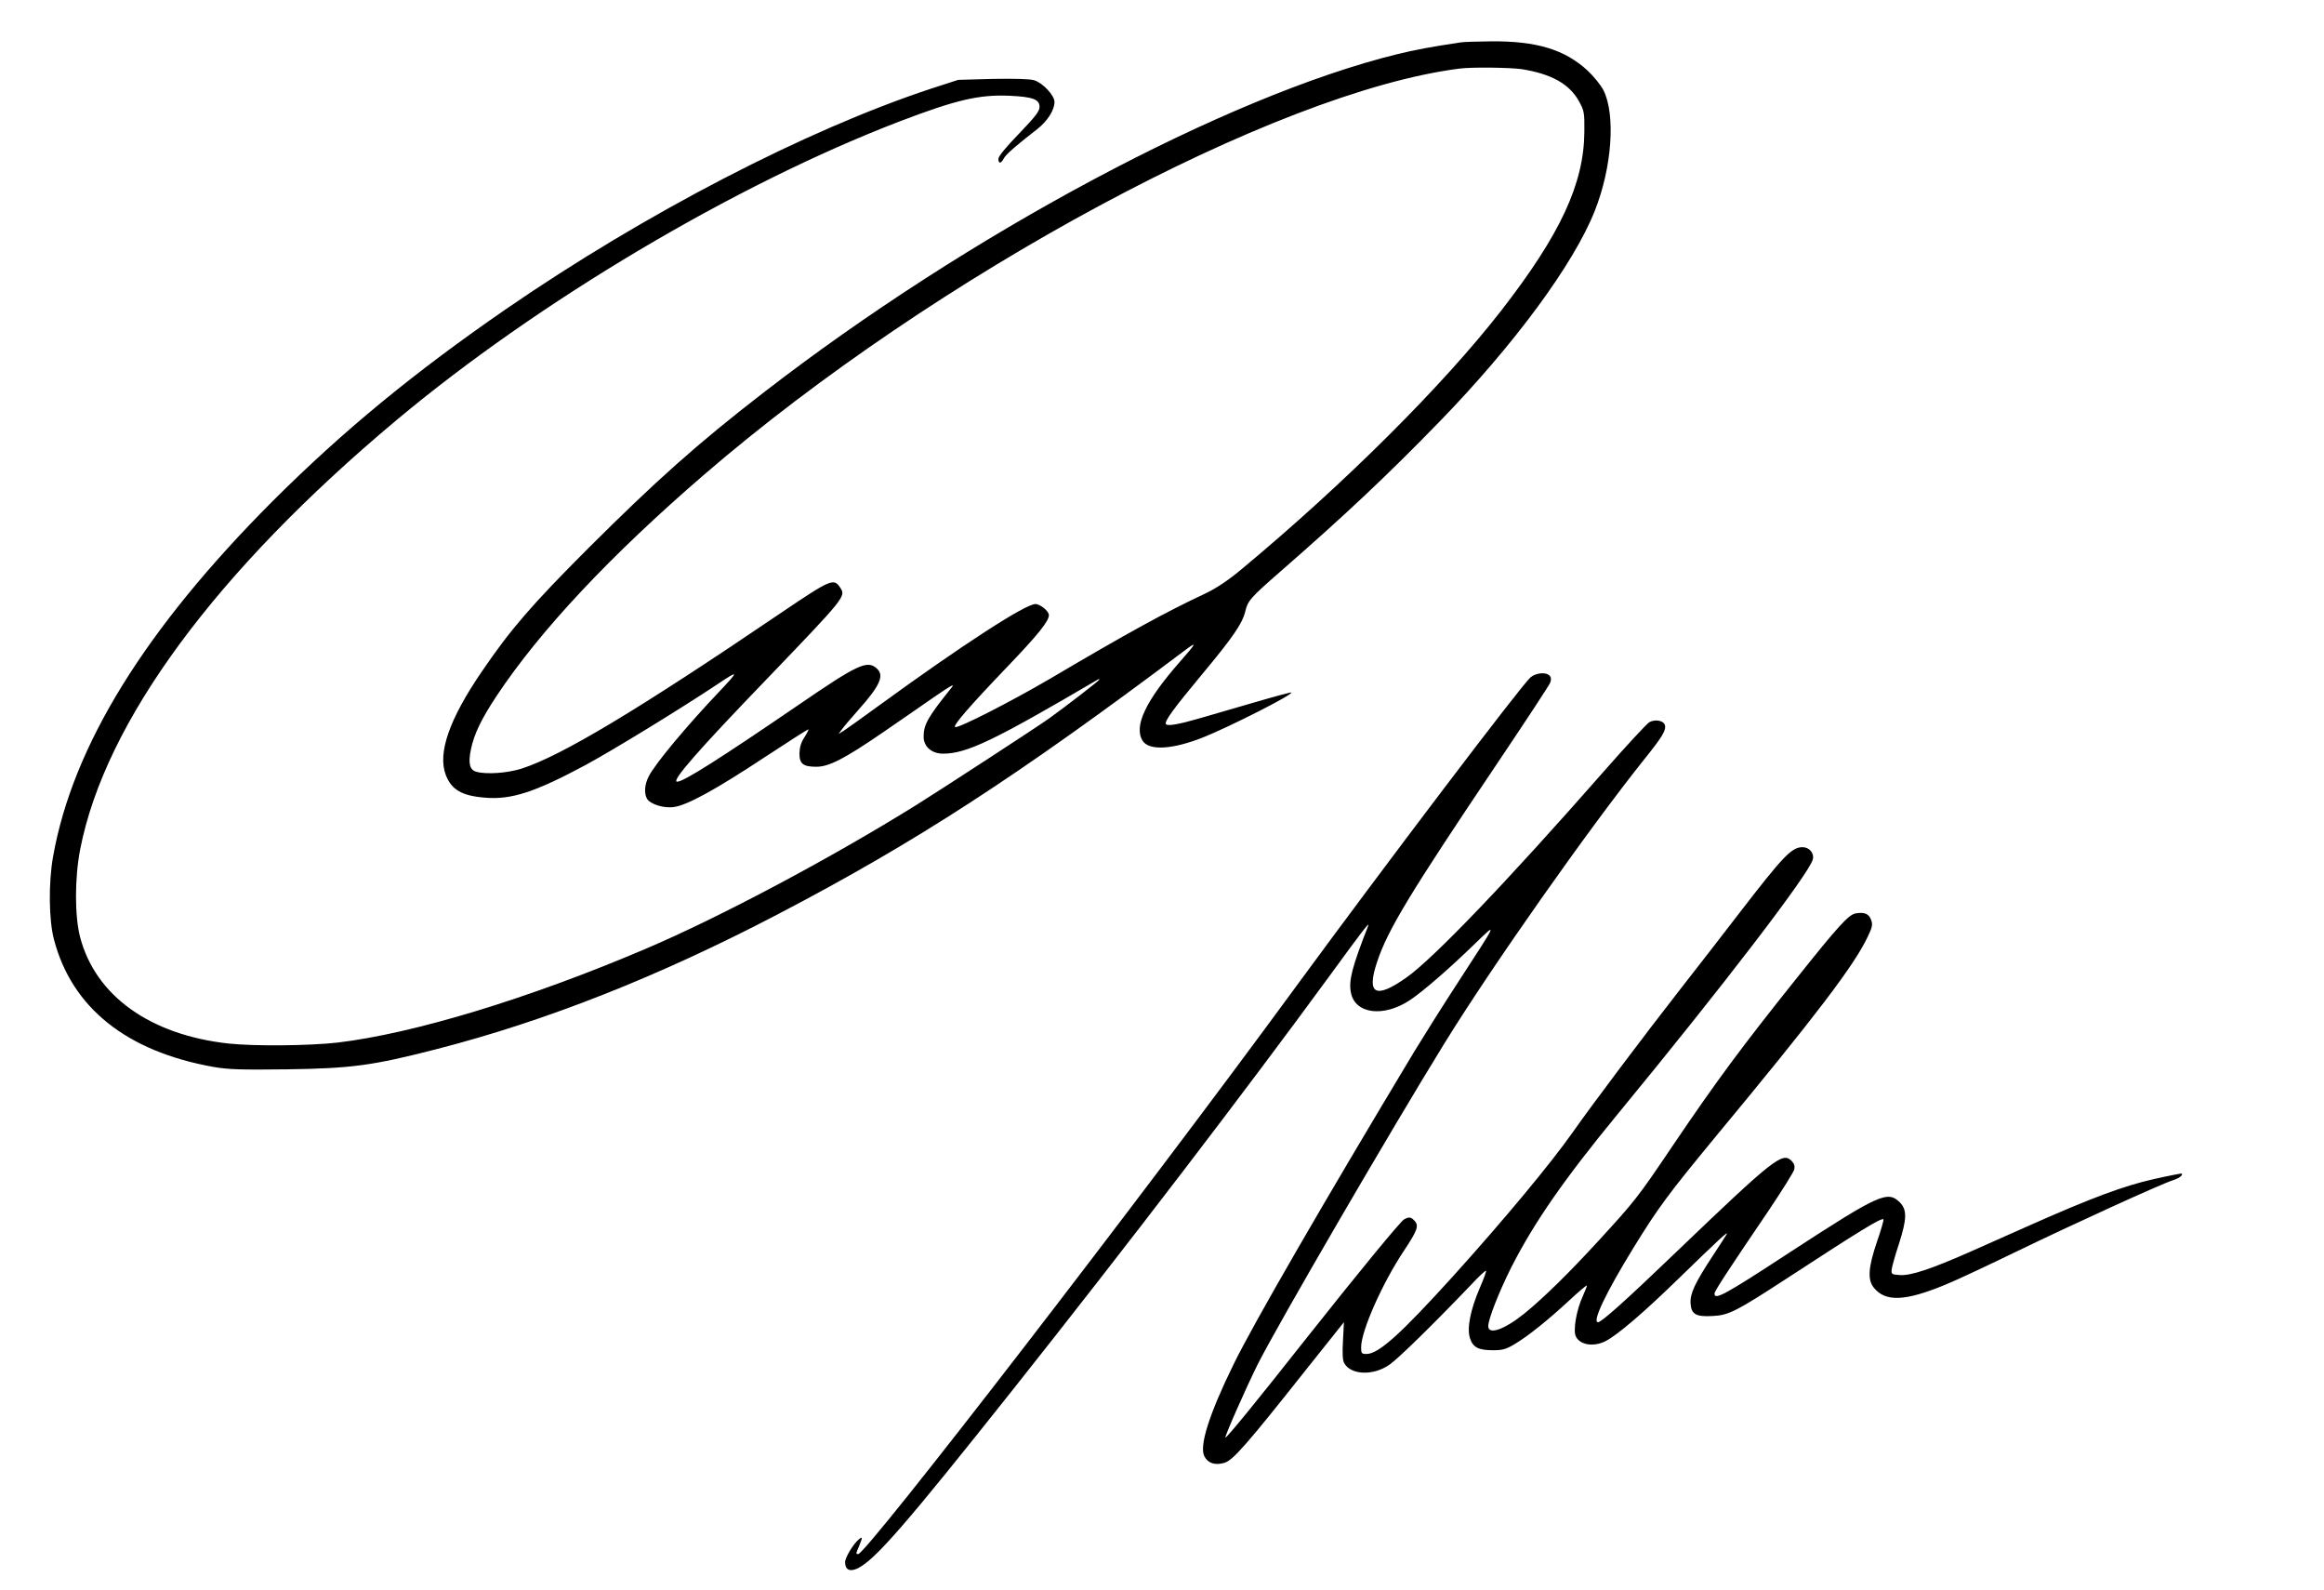 <?xml version="1.0" standalone="no"?>
<!DOCTYPE svg PUBLIC "-//W3C//DTD SVG 20010904//EN"
 "http://www.w3.org/TR/2001/REC-SVG-20010904/DTD/svg10.dtd">
<svg version="1.0" xmlns="http://www.w3.org/2000/svg"
 width="1243pt" height="850pt" viewBox="0 0 1243 850"
 preserveAspectRatio="xMidYMid meet">
<g transform="translate(0,850) scale(0.1,-0.1)"
fill="#000000" stroke="none">
<path d="M7810 8273 c-159 -24 -240 -39 -338 -63 -911 -224 -2294 -962 -3389
-1810 -351 -271 -576 -472 -934 -829 -306 -306 -419 -437 -572 -662 -174 -254
-237 -436 -193 -552 30 -79 85 -112 207 -122 142 -13 269 28 544 176 149 81
505 299 705 432 112 75 113 71 10 -38 -177 -186 -346 -389 -380 -456 -22 -42
-26 -90 -10 -119 16 -30 92 -54 146 -45 71 10 225 95 481 264 126 83 233 151
236 151 4 0 -5 -18 -19 -40 -19 -28 -27 -55 -28 -86 -1 -58 19 -74 90 -74 68
0 149 42 351 180 84 58 208 143 275 190 101 69 118 78 95 50 -124 -154 -147
-195 -147 -259 0 -53 43 -91 104 -91 127 0 274 71 829 397 4 2 7 2 7 -1 0 -5
-179 -143 -268 -207 -61 -44 -579 -381 -707 -461 -459 -286 -1059 -605 -1455
-773 -622 -265 -1239 -452 -1645 -500 -150 -17 -442 -20 -583 -5 -418 46 -710
254 -793 567 -30 113 -30 317 0 472 133 682 726 1486 1691 2294 758 634 1808
1258 2687 1596 306 117 429 146 592 139 126 -6 161 -19 161 -60 0 -23 -22 -51
-110 -143 -68 -70 -110 -121 -110 -134 0 -28 14 -27 29 2 11 21 61 65 178 156
55 43 93 102 93 146 0 35 -63 102 -109 116 -24 7 -103 9 -222 7 l-184 -5 -145
-47 c-669 -221 -1528 -666 -2271 -1177 -492 -339 -873 -652 -1250 -1028 -682
-683 -1070 -1309 -1175 -1901 -25 -139 -23 -341 5 -445 96 -364 388 -597 852
-680 81 -14 143 -16 395 -13 345 5 457 20 799 108 588 151 1189 389 1825 721
737 385 1279 736 2185 1417 59 44 52 31 -31 -63 -187 -212 -252 -350 -202
-427 35 -53 159 -46 323 19 136 54 482 229 472 240 -3 2 -92 -22 -198 -53
-107 -31 -237 -69 -289 -84 -117 -34 -176 -44 -184 -32 -9 15 41 83 194 267
165 198 214 270 230 334 14 59 26 73 185 212 352 307 577 519 851 801 400 411
721 845 834 1131 92 232 112 514 46 645 -14 27 -52 74 -85 105 -122 112 -272
158 -516 156 -77 -1 -151 -3 -165 -6z m330 -143 c157 -25 254 -79 305 -171 28
-51 30 -60 29 -164 -2 -277 -128 -548 -444 -955 -311 -400 -836 -923 -1385
-1380 -75 -63 -137 -104 -195 -132 -221 -104 -411 -208 -835 -458 -210 -123
-487 -264 -506 -258 -16 5 75 110 279 323 163 170 222 243 222 276 0 21 -46
59 -72 59 -54 0 -393 -220 -833 -540 -88 -64 -173 -125 -190 -136 l-30 -19 15
21 c8 12 50 62 93 110 114 128 138 182 97 219 -51 47 -102 23 -420 -195 -423
-289 -614 -410 -648 -410 -35 0 110 166 485 555 410 427 418 436 388 481 -35
54 -48 49 -316 -132 -774 -525 -1176 -765 -1389 -834 -76 -24 -188 -32 -242
-17 -36 10 -45 45 -29 121 17 82 56 162 138 286 232 349 608 750 1108 1181
1239 1068 3059 2047 4040 2172 65 9 274 6 335 -3z"/>
<path d="M8186 4878 c-51 -45 -778 -1004 -1254 -1653 -827 -1130 -2298 -3035
-2342 -3035 -13 0 -13 1 5 43 19 46 19 53 -1 36 -30 -24 -74 -98 -74 -122 0
-41 25 -53 66 -34 94 45 259 235 836 962 614 774 1235 1586 1688 2205 172 236
217 295 208 270 -86 -220 -105 -292 -93 -356 21 -116 174 -136 316 -42 73 49
210 168 348 302 122 118 124 124 -89 -204 -81 -124 -187 -293 -237 -375 -487
-810 -860 -1455 -965 -1670 -130 -265 -184 -435 -157 -491 19 -38 57 -51 108
-36 46 14 118 96 438 500 l201 252 -5 -98 c-4 -65 -2 -106 6 -120 35 -65 156
-70 243 -9 48 33 246 228 438 429 40 43 75 76 78 73 3 -2 -12 -43 -33 -91 -51
-119 -70 -217 -53 -269 16 -50 45 -65 124 -65 51 0 69 5 119 35 72 44 172 124
289 232 49 46 91 81 93 79 2 -2 -8 -27 -21 -56 -34 -73 -53 -182 -38 -215 21
-47 96 -59 160 -26 65 34 202 151 392 336 214 208 266 256 255 235 -5 -8 -36
-58 -71 -110 -99 -151 -125 -206 -122 -259 4 -59 28 -73 118 -68 87 4 128 26
400 203 386 252 503 324 514 314 2 -3 -13 -57 -35 -120 -46 -135 -51 -202 -18
-244 62 -79 168 -75 385 15 55 22 227 103 384 179 293 142 766 358 832 379 34
11 55 27 47 36 -2 1 -70 -12 -150 -30 -160 -36 -334 -101 -654 -243 -104 -46
-255 -113 -333 -148 -202 -89 -312 -126 -370 -122 -45 3 -47 4 -44 32 2 15 19
76 38 133 43 134 45 184 5 224 -65 64 -110 44 -586 -266 -350 -229 -405 -259
-405 -222 0 13 67 116 293 449 69 103 129 199 133 213 5 20 1 32 -14 48 -49
48 -94 13 -622 -493 -268 -257 -394 -370 -413 -370 -33 0 43 159 188 395 134
218 188 290 436 591 540 651 747 923 818 1074 25 51 28 67 19 90 -11 34 -36
44 -83 36 -38 -7 -94 -69 -311 -341 -300 -375 -429 -549 -670 -905 -184 -273
-201 -294 -390 -500 -162 -177 -298 -310 -400 -393 -108 -87 -194 -117 -194
-68 0 37 58 185 124 316 122 239 280 467 566 815 564 685 1027 1289 1046 1365
8 33 -19 65 -55 65 -58 0 -102 -46 -338 -352 -70 -92 -212 -274 -314 -405
-200 -256 -478 -626 -574 -763 -120 -171 -368 -469 -644 -775 -283 -312 -398
-415 -463 -415 -25 0 -28 3 -28 36 0 87 114 344 229 516 73 110 82 135 55 162
-18 19 -28 20 -54 6 -20 -11 -248 -289 -530 -645 -249 -316 -421 -527 -426
-522 -5 5 110 265 172 390 106 211 713 1254 1002 1722 258 417 770 1144 1068
1517 96 119 118 156 108 183 -9 23 -53 30 -83 13 -14 -9 -124 -127 -244 -264
-518 -590 -912 -1001 -1056 -1102 -165 -116 -214 -89 -155 86 56 169 174 364
640 1057 152 226 280 421 285 434 6 16 6 28 -2 37 -18 22 -74 17 -103 -8z"/>
</g>
</svg>
